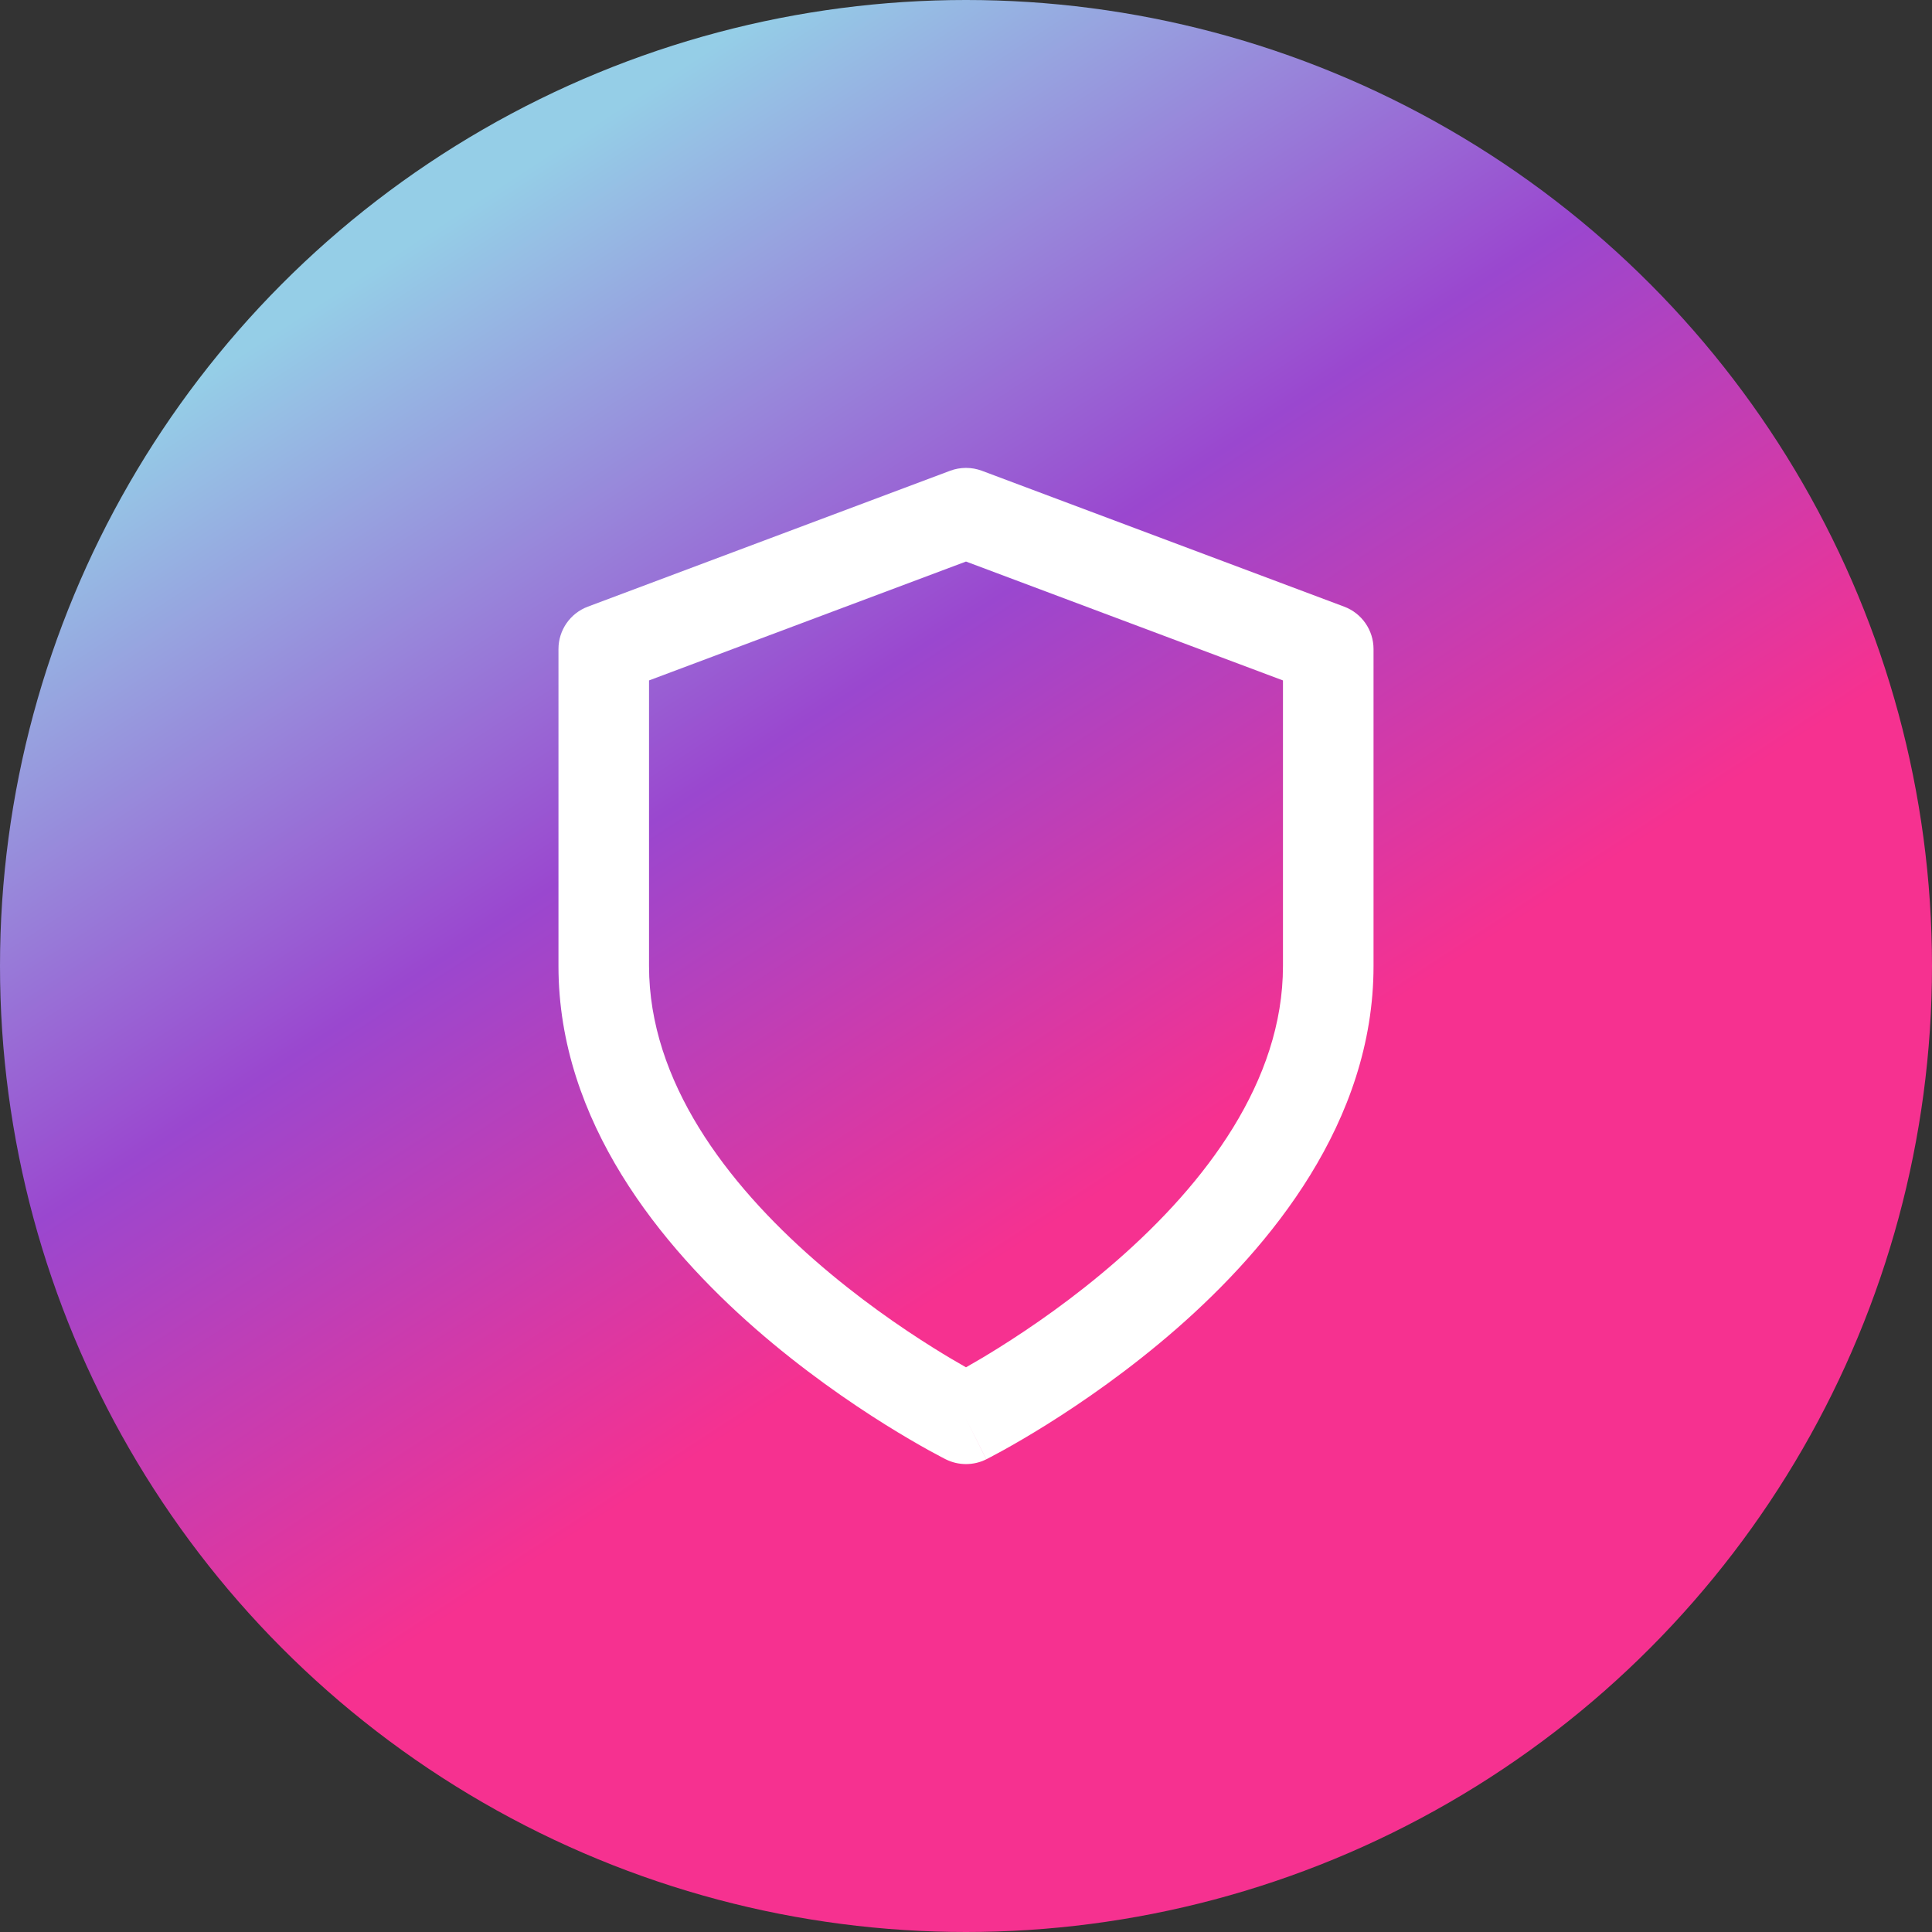 <svg width="64" height="64" viewBox="0 0 64 64" fill="none" xmlns="http://www.w3.org/2000/svg">
<rect x="0" y="0" width="64" height="64" fill="#333333" stroke="none"/>
<circle cx="32" cy="32" r="32" fill="url(#paint0_linear_8307_21994)"/>
<path fill-rule="evenodd" clip-rule="evenodd" d="M31.473 15.595C31.813 15.468 32.187 15.468 32.527 15.595L44.527 20.096C45.112 20.315 45.5 20.875 45.5 21.5V32C45.5 37.17 42.077 41.3 38.988 44.004C37.411 45.383 35.842 46.461 34.67 47.194C34.082 47.561 33.59 47.844 33.242 48.037C33.068 48.133 32.929 48.208 32.832 48.258C32.783 48.284 32.745 48.304 32.718 48.318L32.686 48.334L32.676 48.339L32.673 48.341C32.672 48.341 32.671 48.342 32 47C31.329 48.342 31.329 48.341 31.328 48.341L31.324 48.339L31.314 48.334L31.282 48.318C31.255 48.304 31.217 48.284 31.168 48.258C31.071 48.208 30.932 48.133 30.758 48.037C30.41 47.844 29.918 47.561 29.33 47.194C28.158 46.461 26.589 45.383 25.012 44.004C21.923 41.3 18.5 37.17 18.5 32V21.5C18.5 20.875 18.888 20.315 19.473 20.096L31.473 15.595ZM32 47L31.328 48.341C31.75 48.552 32.248 48.553 32.671 48.342L32 47ZM32 45.294C32.288 45.131 32.655 44.916 33.08 44.65C34.158 43.976 35.589 42.992 37.012 41.746C39.923 39.2 42.5 35.83 42.5 32V22.54L32 18.602L21.5 22.54V32C21.5 35.83 24.077 39.2 26.988 41.746C28.411 42.992 29.842 43.976 30.92 44.65C31.345 44.916 31.712 45.131 32 45.294Z" fill="white"/>
<defs>
<linearGradient id="paint0_linear_8307_21994" x1="49.422" y1="31.111" x2="28.222" y2="-1.46" gradientUnits="userSpaceOnUse">
<stop stop-color="#F63190"/>
<stop offset="0.474" stop-color="#9A47CF"/>
<stop offset="1" stop-color="#95CEE7"/>
</linearGradient>
</defs>
</svg>
